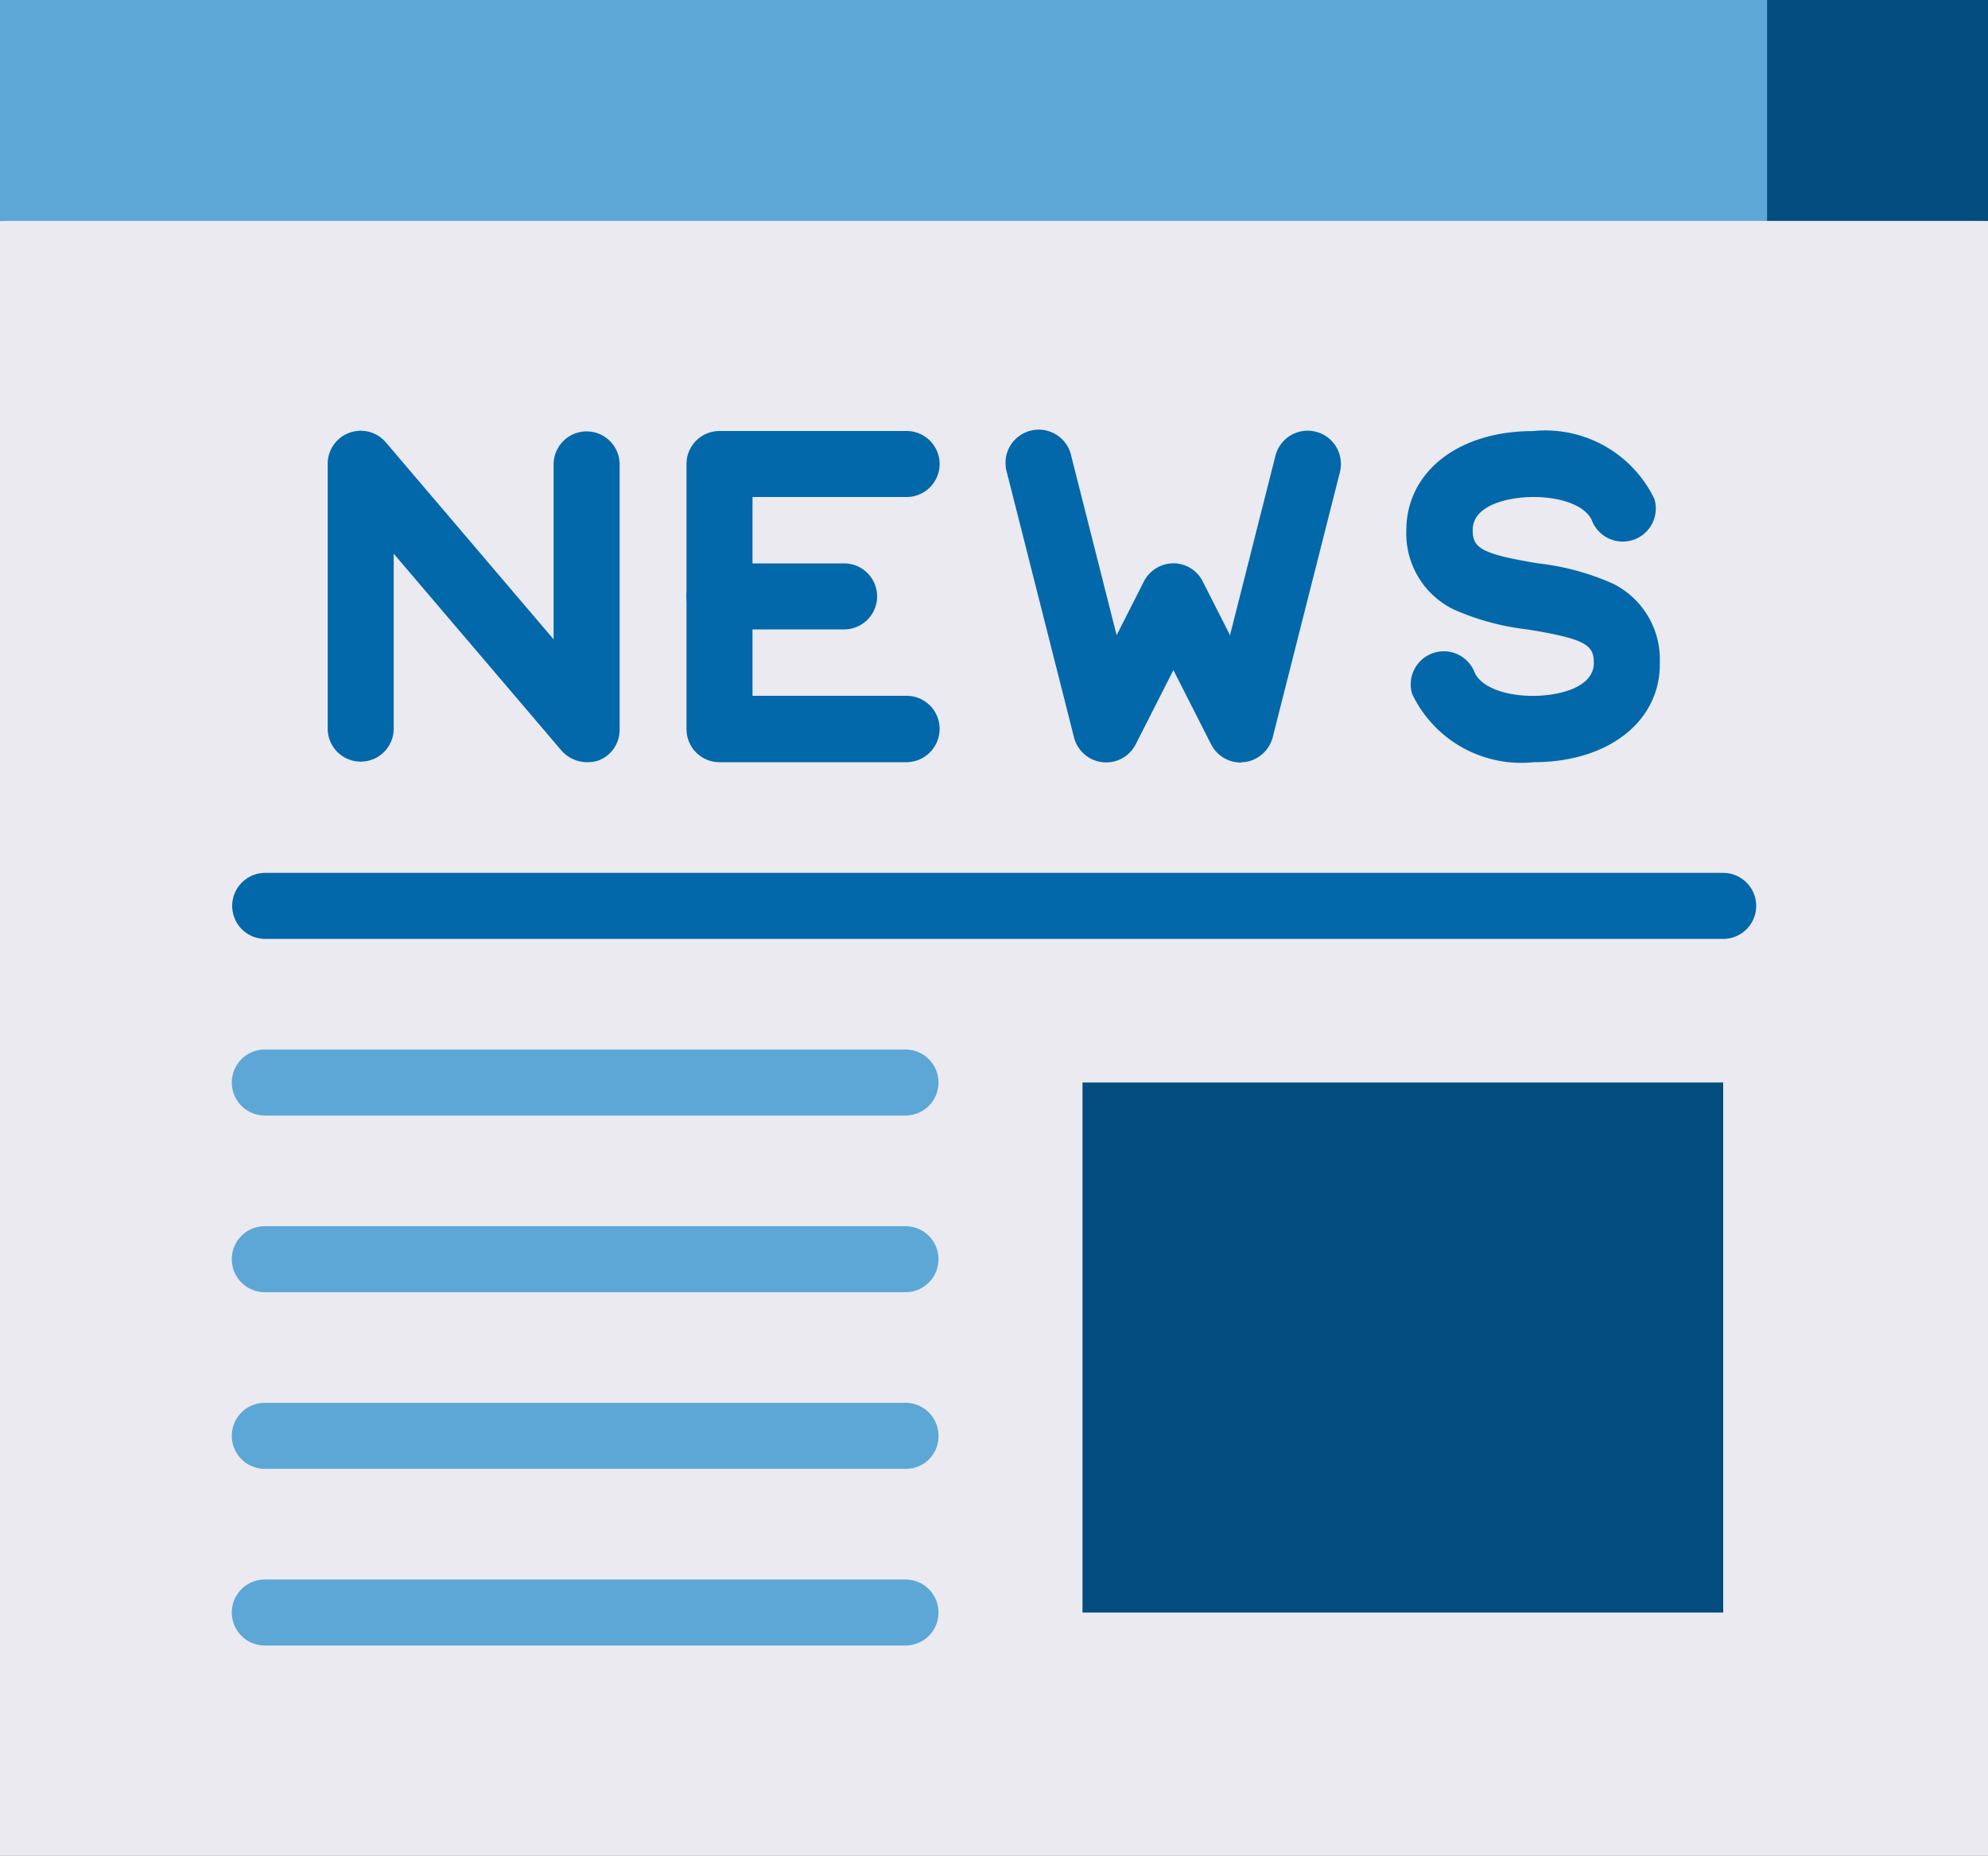 <svg id="Groupe_21" data-name="Groupe 21" xmlns="http://www.w3.org/2000/svg" viewBox="0 0 25 23.335">
  <rect x="0" y="0" width="25" height="23.335" fill="#808080" stroke="none"/>
  <defs>
    <style>
      .cls-1 {
        fill: #eaeaf0;
      }

      .cls-2 {
        fill: #024d7e;
      }

      .cls-3 {
        fill: #5da7d6;
      }

      .cls-4 {
        fill: #0268aa;
      }
    </style>
  </defs>
  <path id="Tracé_76" data-name="Tracé 76" class="cls-1" d="M25,35.213V55.77H0V35.213L12.5,34.1Z" transform="translate(0 -32.435)"/>
  <path id="Tracé_77" data-name="Tracé 77" class="cls-2" d="M425.443,0V2.778h-2.778L421,1.387,422.665,0Z" transform="translate(-400.443)"/>
  <rect id="Rectangle_58" data-name="Rectangle 58" class="cls-3" width="22.222" height="2.778"/>
  <path id="Tracé_78" data-name="Tracé 78" class="cls-4" d="M78.545,225.63H60.215a.415.415,0,0,1,0-.83H78.55a.415.415,0,1,1,0,.83Z" transform="translate(-56.88 -213.823)"/>
  <g id="Groupe_19" data-name="Groupe 19" transform="translate(2.915 13.198)">
    <path id="Tracé_79" data-name="Tracé 79" class="cls-3" d="M68.172,271.13H60.115a.415.415,0,0,1,0-.83h8.057a.415.415,0,0,1,0,.83Z" transform="translate(-59.7 -270.3)"/>
    <path id="Tracé_80" data-name="Tracé 80" class="cls-3" d="M68.172,316.63H60.115a.415.415,0,0,1,0-.83h8.057a.415.415,0,0,1,0,.83Z" transform="translate(-59.7 -313.578)"/>
    <path id="Tracé_81" data-name="Tracé 81" class="cls-3" d="M68.172,362.13H60.115a.415.415,0,1,1,0-.83h8.057a.415.415,0,0,1,.415.415A.409.409,0,0,1,68.172,362.13Z" transform="translate(-59.7 -356.857)"/>
    <path id="Tracé_315" data-name="Tracé 315" class="cls-3" d="M68.172,407.63H60.115a.415.415,0,1,1,0-.83h8.057a.415.415,0,0,1,0,.83Z" transform="translate(-59.7 -400.135)"/>
  </g>
  <rect id="Rectangle_59" data-name="Rectangle 59" class="cls-2" width="8.057" height="6.665" transform="translate(13.613 13.613)"/>
  <g id="Groupe_20" data-name="Groupe 20" transform="translate(2.915 5.411)">
    <path id="Tracé_83" data-name="Tracé 83" class="cls-4" d="M363.8,115.165a1.519,1.519,0,0,1-1.528-.859.416.416,0,0,1,.781-.283c.068.186.366.308.742.308.283,0,.762-.088.762-.415,0-.225-.1-.3-.83-.42a3.172,3.172,0,0,1-.937-.254,1.063,1.063,0,0,1-.591-.991c0-.737.654-1.25,1.592-1.25a1.523,1.523,0,0,1,1.528.854.416.416,0,0,1-.781.283c-.068-.186-.366-.308-.742-.308-.283,0-.762.088-.762.415,0,.225.1.3.825.42a3.171,3.171,0,0,1,.937.254,1.063,1.063,0,0,1,.591.991C365.4,114.647,364.744,115.165,363.8,115.165Z" transform="translate(-347.429 -110.991)"/>
    <path id="Tracé_84" data-name="Tracé 84" class="cls-4" d="M261.975,115a.417.417,0,0,1-.371-.229l-.474-.933-.474.933a.417.417,0,0,1-.776-.088l-.845-3.335a.418.418,0,1,1,.81-.205l.571,2.256.342-.674a.418.418,0,0,1,.371-.23.412.412,0,0,1,.371.23l.342.674.571-2.256a.418.418,0,0,1,.811.205l-.845,3.335a.423.423,0,0,1-.356.312C262,114.991,261.99,115,261.975,115Z" transform="translate(-249.289 -110.822)"/>
    <path id="Tracé_85" data-name="Tracé 85" class="cls-4" d="M179.568,115.165h-2.353a.415.415,0,0,1-.415-.415v-3.335a.415.415,0,0,1,.415-.415h2.353a.415.415,0,1,1,0,.83H177.63v2.5h1.938a.415.415,0,0,1,.415.415A.419.419,0,0,1,179.568,115.165Z" transform="translate(-171.082 -110.991)"/>
    <path id="Tracé_86" data-name="Tracé 86" class="cls-4" d="M178.782,145.93h-1.567a.415.415,0,0,1,0-.83h1.567a.415.415,0,0,1,0,.83Z" transform="translate(-171.082 -143.426)"/>
    <path id="Tracé_87" data-name="Tracé 87" class="cls-4" d="M87.657,115.052a.432.432,0,0,1-.317-.146L85.23,112.43v2.2a.415.415,0,1,1-.83,0V111.3a.415.415,0,0,1,.732-.269l2.109,2.476v-2.2a.415.415,0,1,1,.83,0v3.335a.411.411,0,0,1-.273.391A.453.453,0,0,1,87.657,115.052Z" transform="translate(-83.194 -110.878)"/>
  </g>
</svg>
